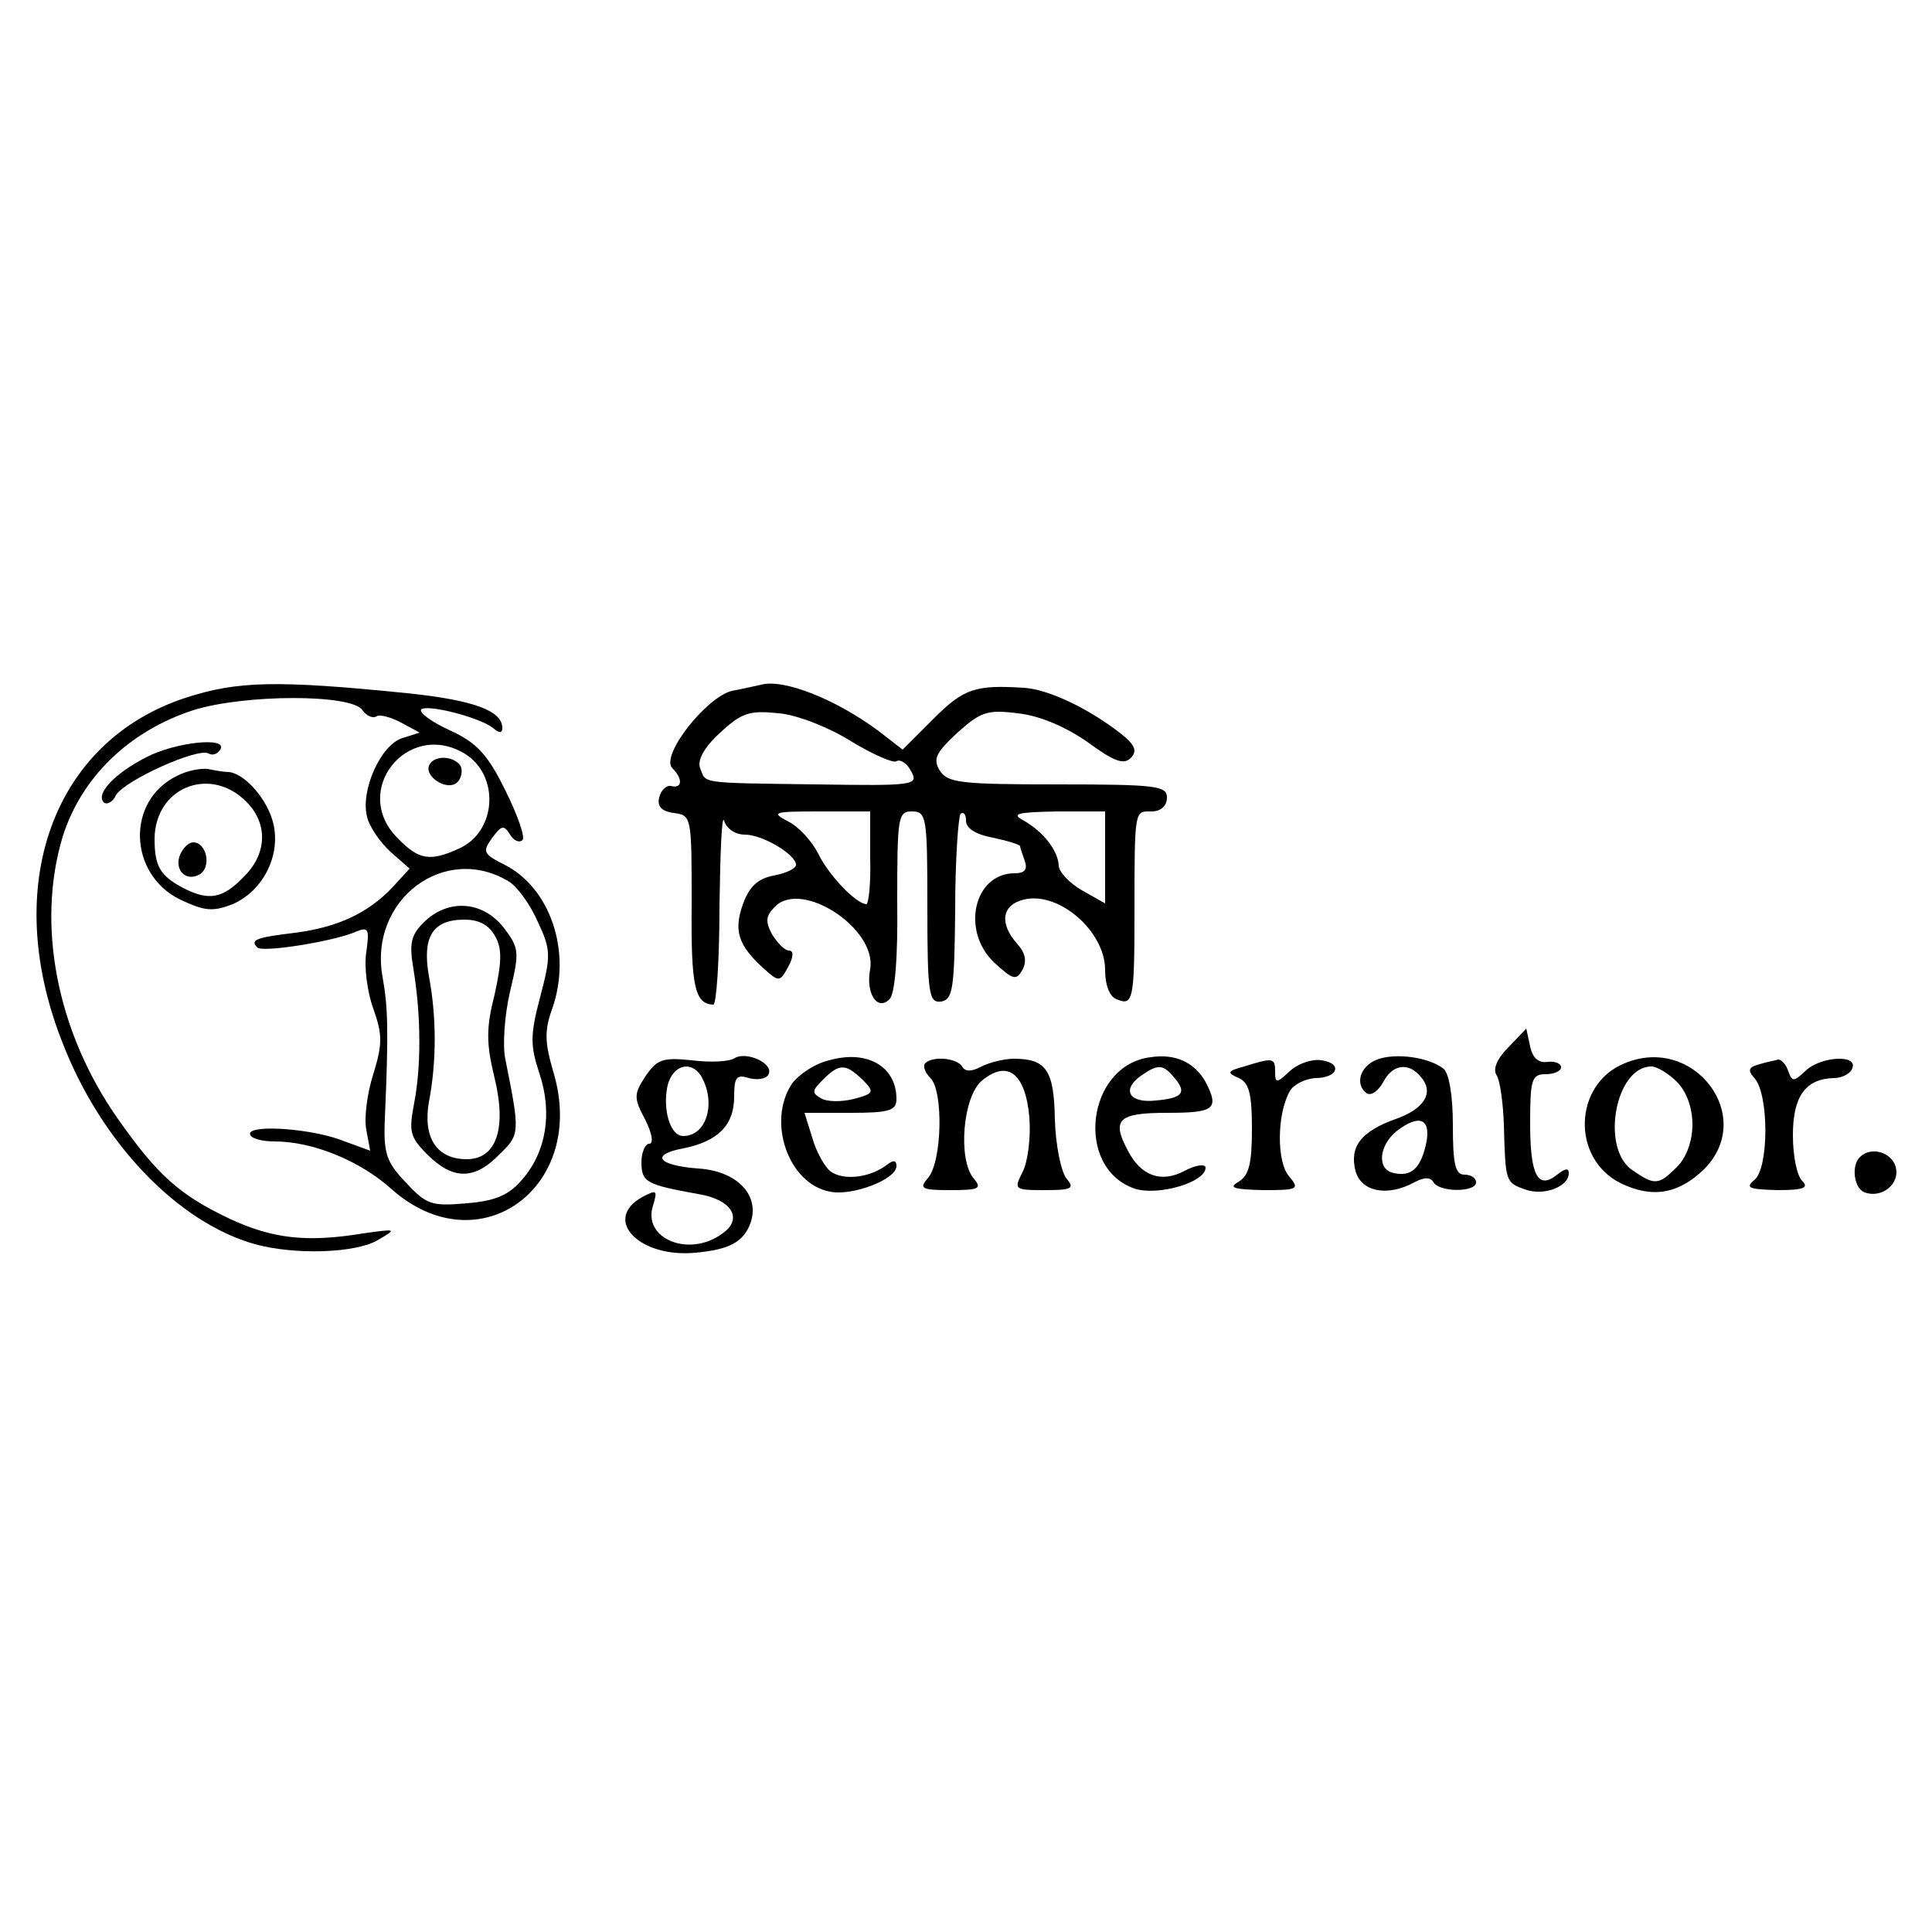 <?xml version="1.0" standalone="no"?>
<!DOCTYPE svg PUBLIC "-//W3C//DTD SVG 20010904//EN"
 "http://www.w3.org/TR/2001/REC-SVG-20010904/DTD/svg10.dtd">
<svg version="1.0" xmlns="http://www.w3.org/2000/svg"
 width="250pt" height="250pt" viewBox="0 0 250 250"
 preserveAspectRatio="xMidYMid meet">
<g transform="translate(0,250) scale(0.1,-0.1)"
fill="#000000" stroke="none">
<path d="M240 1597 c-171 -56 -239 -242 -160 -444 50 -131 150 -235 250 -263
51 -14 131 -12 160 6 24 14 23 14 -20 8 -73 -12 -117 -7 -173 19 -65 31 -93
56 -145 130 -79 113 -105 251 -71 364 24 77 86 137 169 164 67 21 206 21 219
0 5 -7 13 -11 18 -8 4 3 19 -1 32 -8 l24 -13 -22 -7 c-28 -8 -55 -68 -46 -102
3 -13 17 -33 30 -45 l25 -22 -22 -24 c-32 -34 -72 -52 -126 -59 -50 -6 -59 -9
-49 -19 6 -7 101 8 129 21 15 6 16 2 12 -27 -3 -18 1 -51 9 -73 12 -34 12 -46
0 -85 -8 -25 -12 -57 -9 -72 l5 -27 -41 15 c-44 15 -122 19 -114 5 3 -5 17 -8
31 -8 50 0 111 -25 152 -62 113 -100 254 3 209 152 -11 38 -12 53 -1 83 25 73
-3 155 -62 185 -28 14 -29 17 -16 35 12 16 15 17 23 4 5 -8 12 -11 16 -7 4 3
-6 32 -22 64 -23 47 -37 62 -72 78 -24 11 -40 23 -37 27 8 7 75 -10 93 -24 8
-7 12 -7 12 0 0 22 -36 36 -123 45 -168 17 -220 16 -287 -6z m361 -72 c46 -28
42 -101 -7 -123 -37 -17 -52 -15 -79 13 -62 61 12 154 86 110z m58 -166 c11
-7 28 -31 37 -52 17 -36 17 -44 3 -97 -13 -49 -13 -63 -1 -99 17 -51 9 -101
-22 -137 -17 -20 -34 -28 -72 -31 -45 -4 -52 -2 -78 26 -26 27 -30 38 -28 84
5 114 4 144 -3 183 -18 100 81 174 164 123z"/>
<path d="M556 1511 c-9 -15 23 -36 36 -23 5 5 7 15 4 21 -9 13 -33 14 -40 2z"/>
<path d="M551 1309 c-19 -18 -22 -28 -16 -63 10 -61 10 -126 1 -173 -7 -37 -6
-44 17 -67 33 -33 61 -33 93 0 27 26 27 28 8 123 -4 18 -1 58 6 88 12 50 12
56 -7 81 -26 35 -70 40 -102 11z m90 -21 c9 -16 8 -34 -1 -75 -11 -43 -11 -63
0 -108 16 -66 2 -105 -36 -105 -39 0 -57 28 -49 74 10 52 10 110 0 163 -9 51
5 73 46 73 19 0 32 -7 40 -22z"/>
<path d="M985 1614 c-5 -1 -22 -5 -38 -8 -33 -8 -93 -84 -77 -100 14 -14 13
-27 -2 -23 -6 1 -13 -6 -15 -15 -3 -11 3 -18 19 -20 23 -3 23 -5 23 -118 -1
-107 4 -129 28 -130 4 0 8 57 8 128 1 70 3 119 6 110 3 -10 14 -18 27 -18 23
0 66 -26 66 -39 0 -5 -13 -11 -29 -14 -21 -4 -32 -15 -40 -38 -12 -34 -5 -53
27 -82 20 -18 21 -18 32 2 7 13 7 21 1 21 -6 0 -15 10 -22 21 -9 17 -8 24 4
36 35 35 132 -29 123 -81 -6 -31 9 -55 25 -39 7 7 11 52 10 127 0 109 1 116
19 116 19 0 20 -7 20 -124 0 -113 2 -124 18 -122 15 3 17 16 18 119 0 64 4
120 7 124 4 3 7 -1 7 -9 0 -10 13 -18 35 -22 19 -4 35 -9 35 -11 0 -2 3 -10 6
-19 4 -11 0 -16 -13 -16 -53 0 -70 -75 -26 -116 24 -22 28 -23 36 -9 6 11 4
22 -7 34 -23 26 -20 50 9 57 45 11 105 -41 105 -91 0 -20 6 -35 15 -38 21 -9
23 -1 23 108 0 140 0 135 22 135 12 0 20 7 20 18 0 15 -13 17 -141 17 -126 0
-143 2 -153 18 -9 15 -5 23 23 49 30 27 39 30 78 25 28 -3 61 -17 90 -37 34
-25 47 -30 56 -21 9 9 6 17 -13 32 -41 32 -93 57 -125 59 -63 4 -78 -1 -117
-40 l-40 -40 -31 24 c-55 41 -123 68 -152 60z m116 -73 c28 -17 55 -29 59 -26
5 3 14 -3 19 -13 10 -18 4 -19 -122 -17 -155 2 -143 1 -151 21 -4 10 5 27 26
46 28 26 38 29 76 25 24 -2 66 -19 93 -36z m25 -151 c1 -33 -2 -60 -5 -60 -14
1 -49 38 -62 65 -8 16 -25 35 -39 42 -23 12 -19 13 40 13 l66 0 0 -60z m304 0
l0 -59 -30 17 c-16 9 -30 24 -30 32 -1 19 -19 43 -45 58 -17 9 -10 11 43 12
l62 0 0 -60z"/>
<path d="M189 1520 c-41 -21 -65 -47 -55 -58 4 -4 12 0 16 9 11 19 106 62 120
54 5 -3 11 -1 15 5 11 17 -58 10 -96 -10z"/>
<path d="M229 1496 c-66 -32 -63 -127 4 -160 32 -15 42 -16 68 -6 39 17 62 62
53 103 -7 32 -37 66 -58 68 -6 0 -18 2 -27 4 -9 1 -27 -2 -40 -9z m94 -38 c24
-28 21 -65 -8 -93 -27 -28 -45 -31 -78 -14 -30 16 -37 28 -37 64 1 69 77 96
123 43z"/>
<path d="M233 1394 c-8 -20 8 -36 26 -25 15 10 8 41 -9 41 -6 0 -13 -7 -17
-16z"/>
<path d="M1952 1145 c-15 -15 -21 -29 -15 -37 4 -7 8 -35 9 -63 2 -74 2 -75
27 -84 24 -9 57 3 57 21 0 7 -5 6 -15 -2 -25 -20 -35 -1 -35 66 0 57 2 64 20
64 11 0 20 4 20 9 0 5 -8 8 -17 7 -12 -2 -20 5 -23 20 l-5 23 -23 -24z"/>
<path d="M951 1131 c-7 -5 -32 -6 -56 -3 -38 4 -45 1 -60 -21 -15 -23 -15 -28
0 -56 9 -18 11 -31 5 -31 -5 0 -10 -11 -10 -24 0 -26 7 -29 73 -41 44 -7 59
-32 32 -51 -43 -32 -104 -7 -90 36 6 20 5 21 -14 11 -52 -29 -4 -79 69 -72 44
4 62 14 71 38 13 36 -17 68 -68 71 -52 4 -62 18 -19 26 45 9 66 30 66 67 0 25
3 29 19 24 11 -3 22 -1 25 4 9 14 -27 31 -43 22z m-44 -23 c20 -34 8 -78 -23
-78 -17 0 -27 35 -20 66 7 26 30 32 43 12z"/>
<path d="M1073 1128 c-18 -4 -39 -18 -48 -30 -33 -49 -5 -130 49 -140 29 -6
86 16 86 33 0 8 -4 8 -12 2 -22 -17 -56 -21 -73 -9 -8 6 -19 26 -24 44 l-10
32 60 0 c50 0 59 3 59 18 0 42 -38 64 -87 50z m43 -25 c16 -16 15 -18 -11 -25
-16 -4 -35 -4 -43 1 -12 7 -11 10 3 24 21 21 29 21 51 0z"/>
<path d="M1489 1132 c-83 -10 -99 -143 -21 -170 30 -10 92 8 92 27 0 5 -12 4
-27 -4 -30 -16 -56 -7 -73 25 -22 41 -14 50 50 50 62 0 68 5 50 40 -14 25 -39
37 -71 32z m31 -27 c16 -19 10 -26 -24 -29 -34 -4 -45 13 -21 31 24 17 30 16
45 -2z"/>
<path d="M1782 1129 c-23 -9 -29 -33 -13 -44 6 -3 15 4 21 15 12 23 33 26 49
6 17 -20 4 -41 -33 -54 -45 -16 -60 -36 -52 -67 7 -27 41 -34 76 -15 13 7 21
7 25 0 8 -13 55 -13 55 0 0 6 -7 10 -15 10 -12 0 -15 14 -15 64 0 39 -5 67
-12 73 -19 15 -62 21 -86 12z m64 -106 c-7 -34 -19 -46 -42 -41 -23 4 -20 36
4 55 28 21 43 16 38 -14z"/>
<path d="M2102 1124 c-66 -27 -69 -123 -5 -155 41 -20 75 -14 108 18 68 68
-13 175 -103 137z m68 -24 c12 -12 20 -33 20 -55 0 -22 -8 -43 -20 -55 -24
-24 -29 -24 -58 -4 -41 28 -22 134 25 134 7 0 22 -9 33 -20z"/>
<path d="M1197 1124 c-3 -4 0 -12 7 -19 17 -17 15 -108 -3 -129 -12 -14 -9
-16 29 -16 37 0 41 2 30 15 -21 25 -14 107 11 127 33 27 56 9 61 -48 2 -26 -2
-58 -9 -71 -11 -22 -11 -23 29 -23 35 0 39 2 28 15 -7 9 -14 43 -15 76 -1 64
-11 79 -53 79 -13 0 -32 -5 -42 -10 -13 -7 -21 -7 -25 0 -7 11 -38 14 -48 4z"/>
<path d="M1610 1120 c-22 -6 -23 -8 -7 -15 13 -6 17 -19 17 -66 0 -45 -4 -60
-17 -68 -14 -8 -7 -10 31 -11 46 0 48 1 34 18 -16 18 -16 80 1 110 5 9 20 16
33 17 29 0 36 19 8 23 -12 2 -30 -4 -41 -14 -17 -16 -19 -16 -19 -1 0 18 -2
19 -40 7z"/>
<path d="M2277 1123 c-15 -4 -16 -8 -6 -19 18 -22 18 -116 -1 -131 -12 -10 -7
-12 30 -13 34 0 41 3 32 12 -7 7 -12 33 -12 59 0 50 16 73 53 74 11 0 22 6 24
13 7 18 -42 15 -61 -4 -15 -14 -17 -14 -22 0 -3 9 -9 15 -13 15 -3 -1 -14 -3
-24 -6z"/>
<path d="M2407 1003 c-12 -11 -8 -41 6 -46 22 -8 46 11 40 33 -5 19 -32 27
-46 13z"/>
</g>
</svg>
